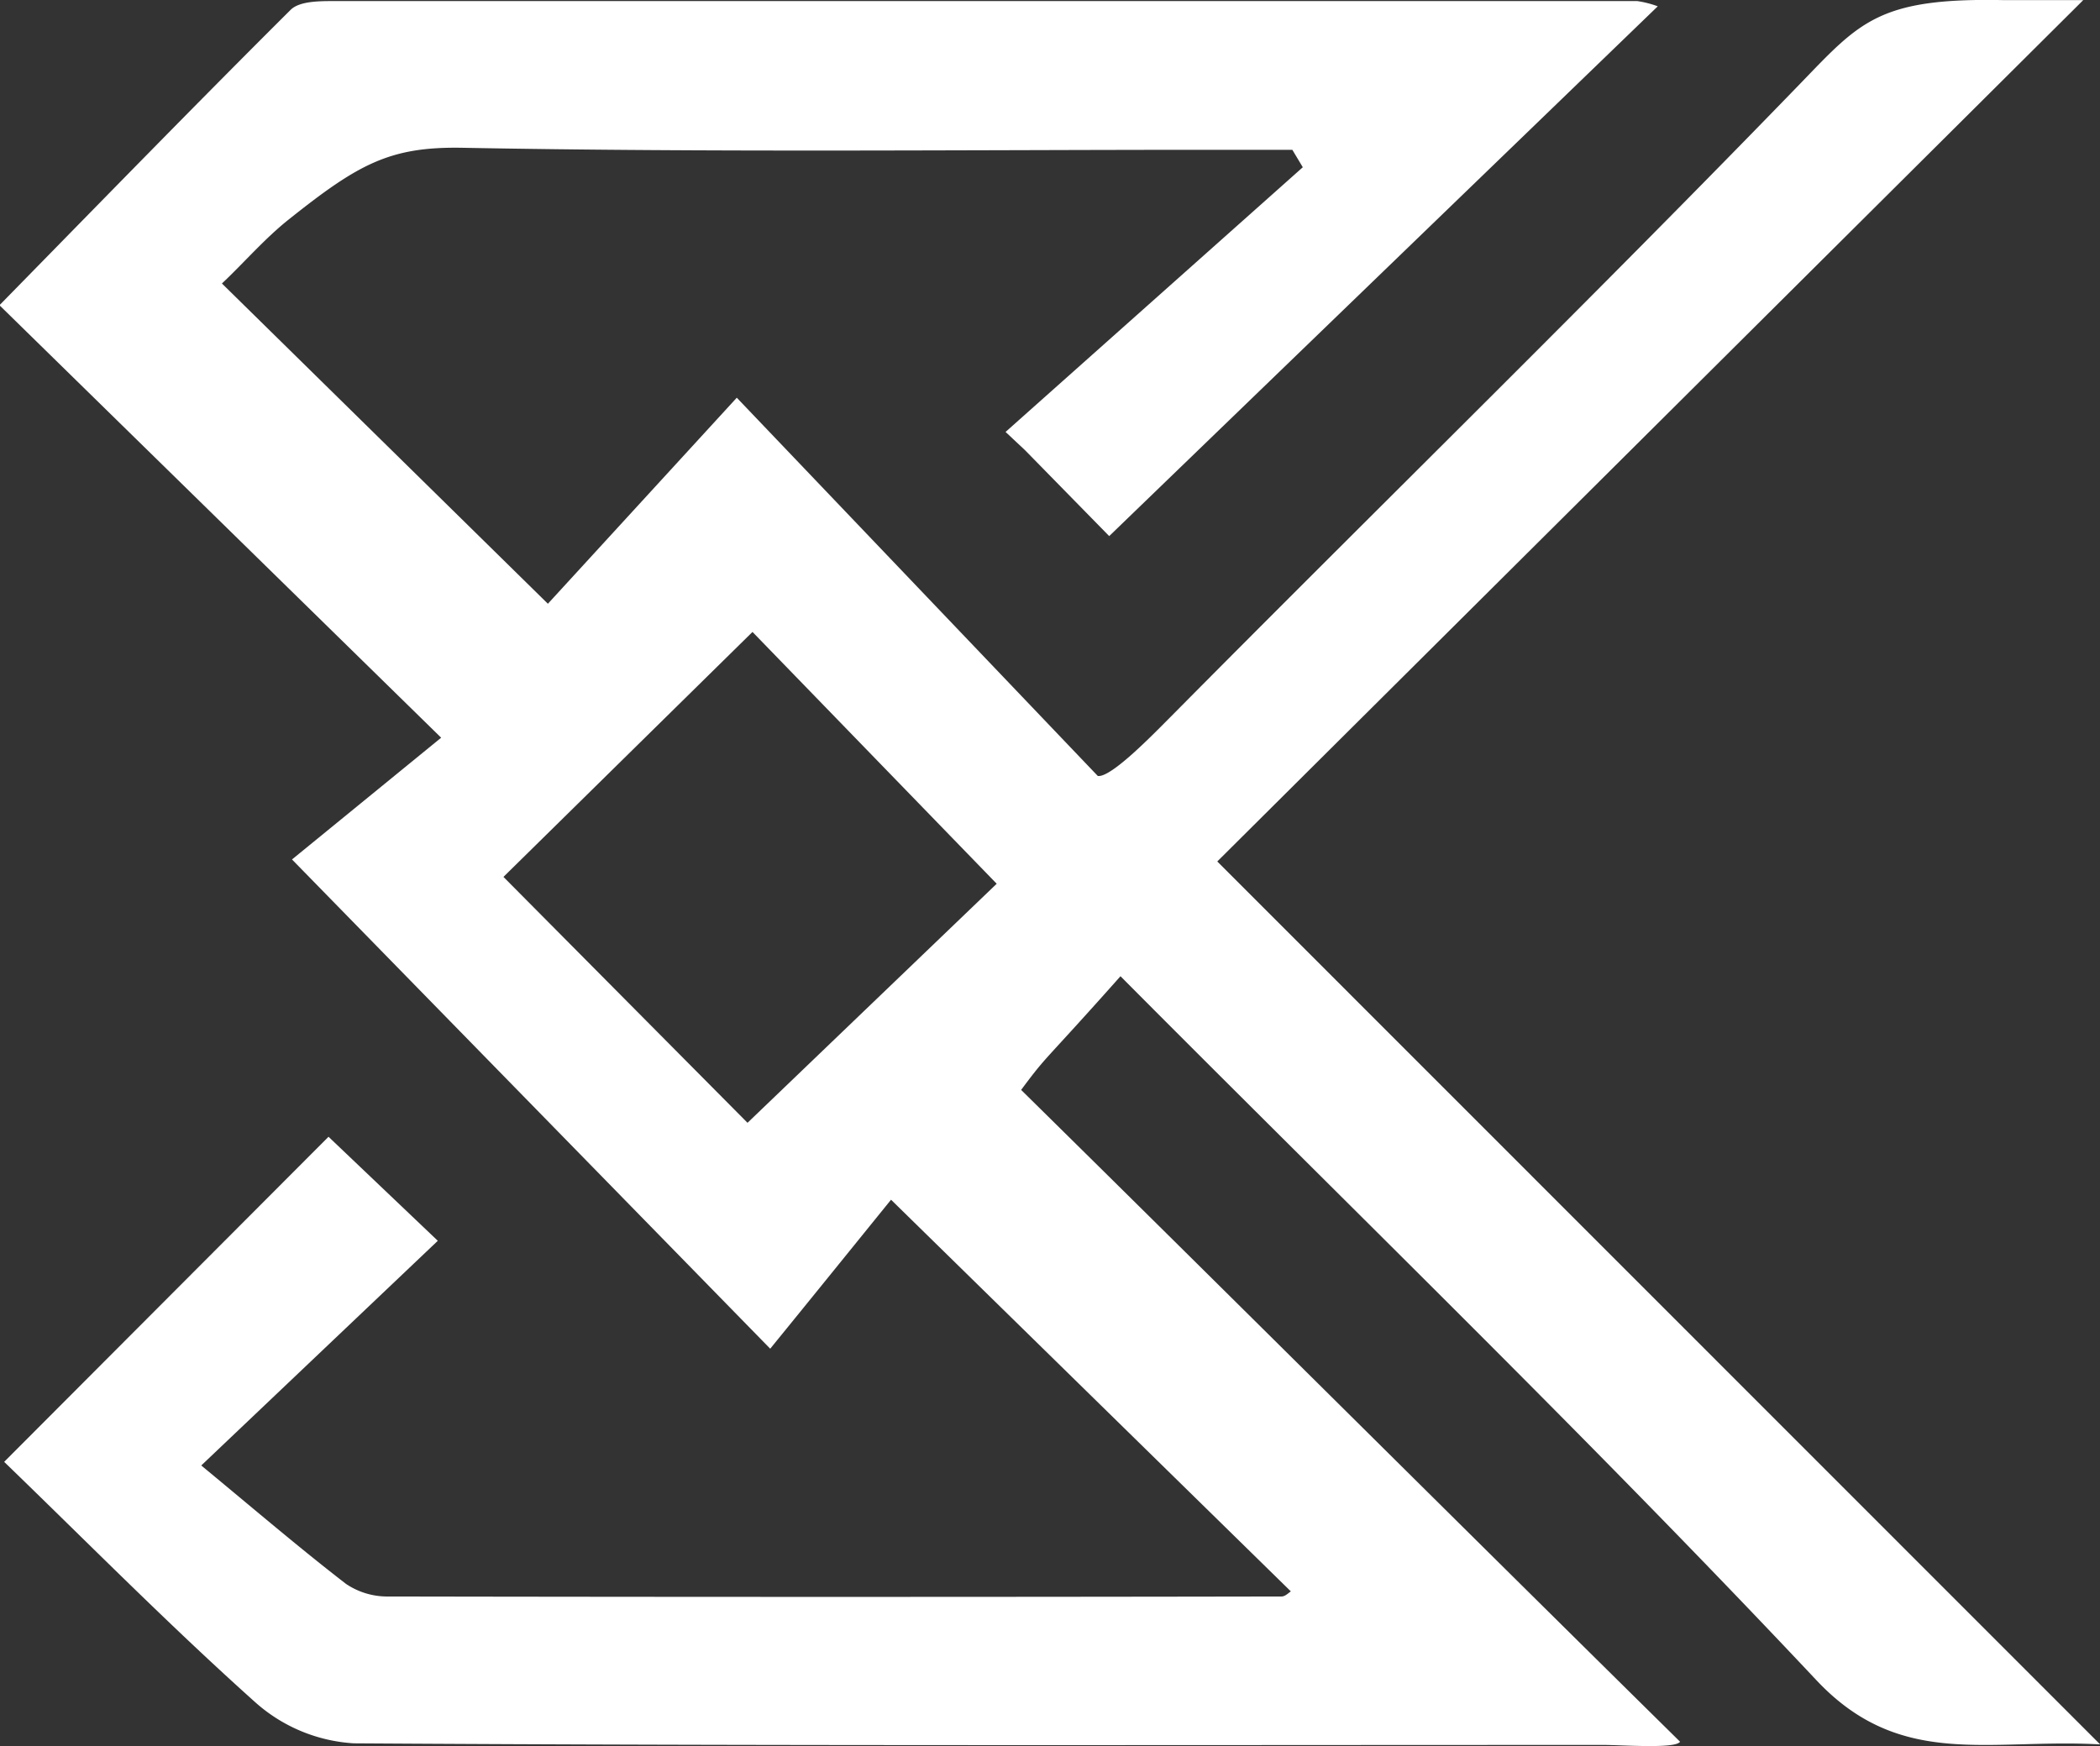 <svg id="Calque_1" data-name="Calque 1" xmlns="http://www.w3.org/2000/svg" viewBox="0 0 156.42 130.11"><rect x="0" y="0" width="156.42" height="130.11" fill="#333333" stroke="none"/><defs><style>.cls-1{fill:#fff;}</style></defs><path class="cls-1" d="M332.17,339.73l24.16-24.22,8.14,7.75L346.85,340c3.9,3.22,7.27,6.11,10.78,8.82a5.49,5.49,0,0,0,3.19.94q33.26.06,66.5,0c.27,0,.53-.28.69-.38L398.23,320.2c-2.56,3.16-5.79,7.16-9,11.1l-35.62-36.45,11.11-9.07-32.9-32.22c7.74-7.9,14.65-15,21.68-22,.67-.67,2.18-.66,3.31-.66q48.5,0,97,0a7.6,7.6,0,0,1,1.53.39l-40.86,39.47-6.27-6.4L406.76,263l22.14-19.72-.78-1.3h-5.79c-18.67,0-37.34.2-56-.15-5.44-.1-7.77,1.2-13,5.37-1.8,1.44-3.34,3.24-4.94,4.74l24.28,23.86,14.07-15.35,26.89,28.18c1,.15,4.23-3.21,5.48-4.46C434.7,268.43,450.57,252.94,466,237c4.41-4.56,5.81-6.37,15.16-6.17,1.79,0,3.62,0,5.87,0L422.53,295l65.76,65.78c-8.3-.46-14.88,1.88-21.14-4.79-16.64-17.7-34.11-34.62-51.83-52.44-5.91,6.65-5.39,5.76-7.4,8.47,15.18,14.95,33,32.71,49.08,48.56-.34.55-4.44.23-5.78.24-31,0-62,.08-93-.12a12.11,12.11,0,0,1-7.28-3C344.49,351.93,338.41,345.76,332.17,339.73Zm55.37-25.26,18.56-17.81L387.91,277.9l-18.55,18.25Z" transform="translate(-331.86 -230.82)"/></svg>